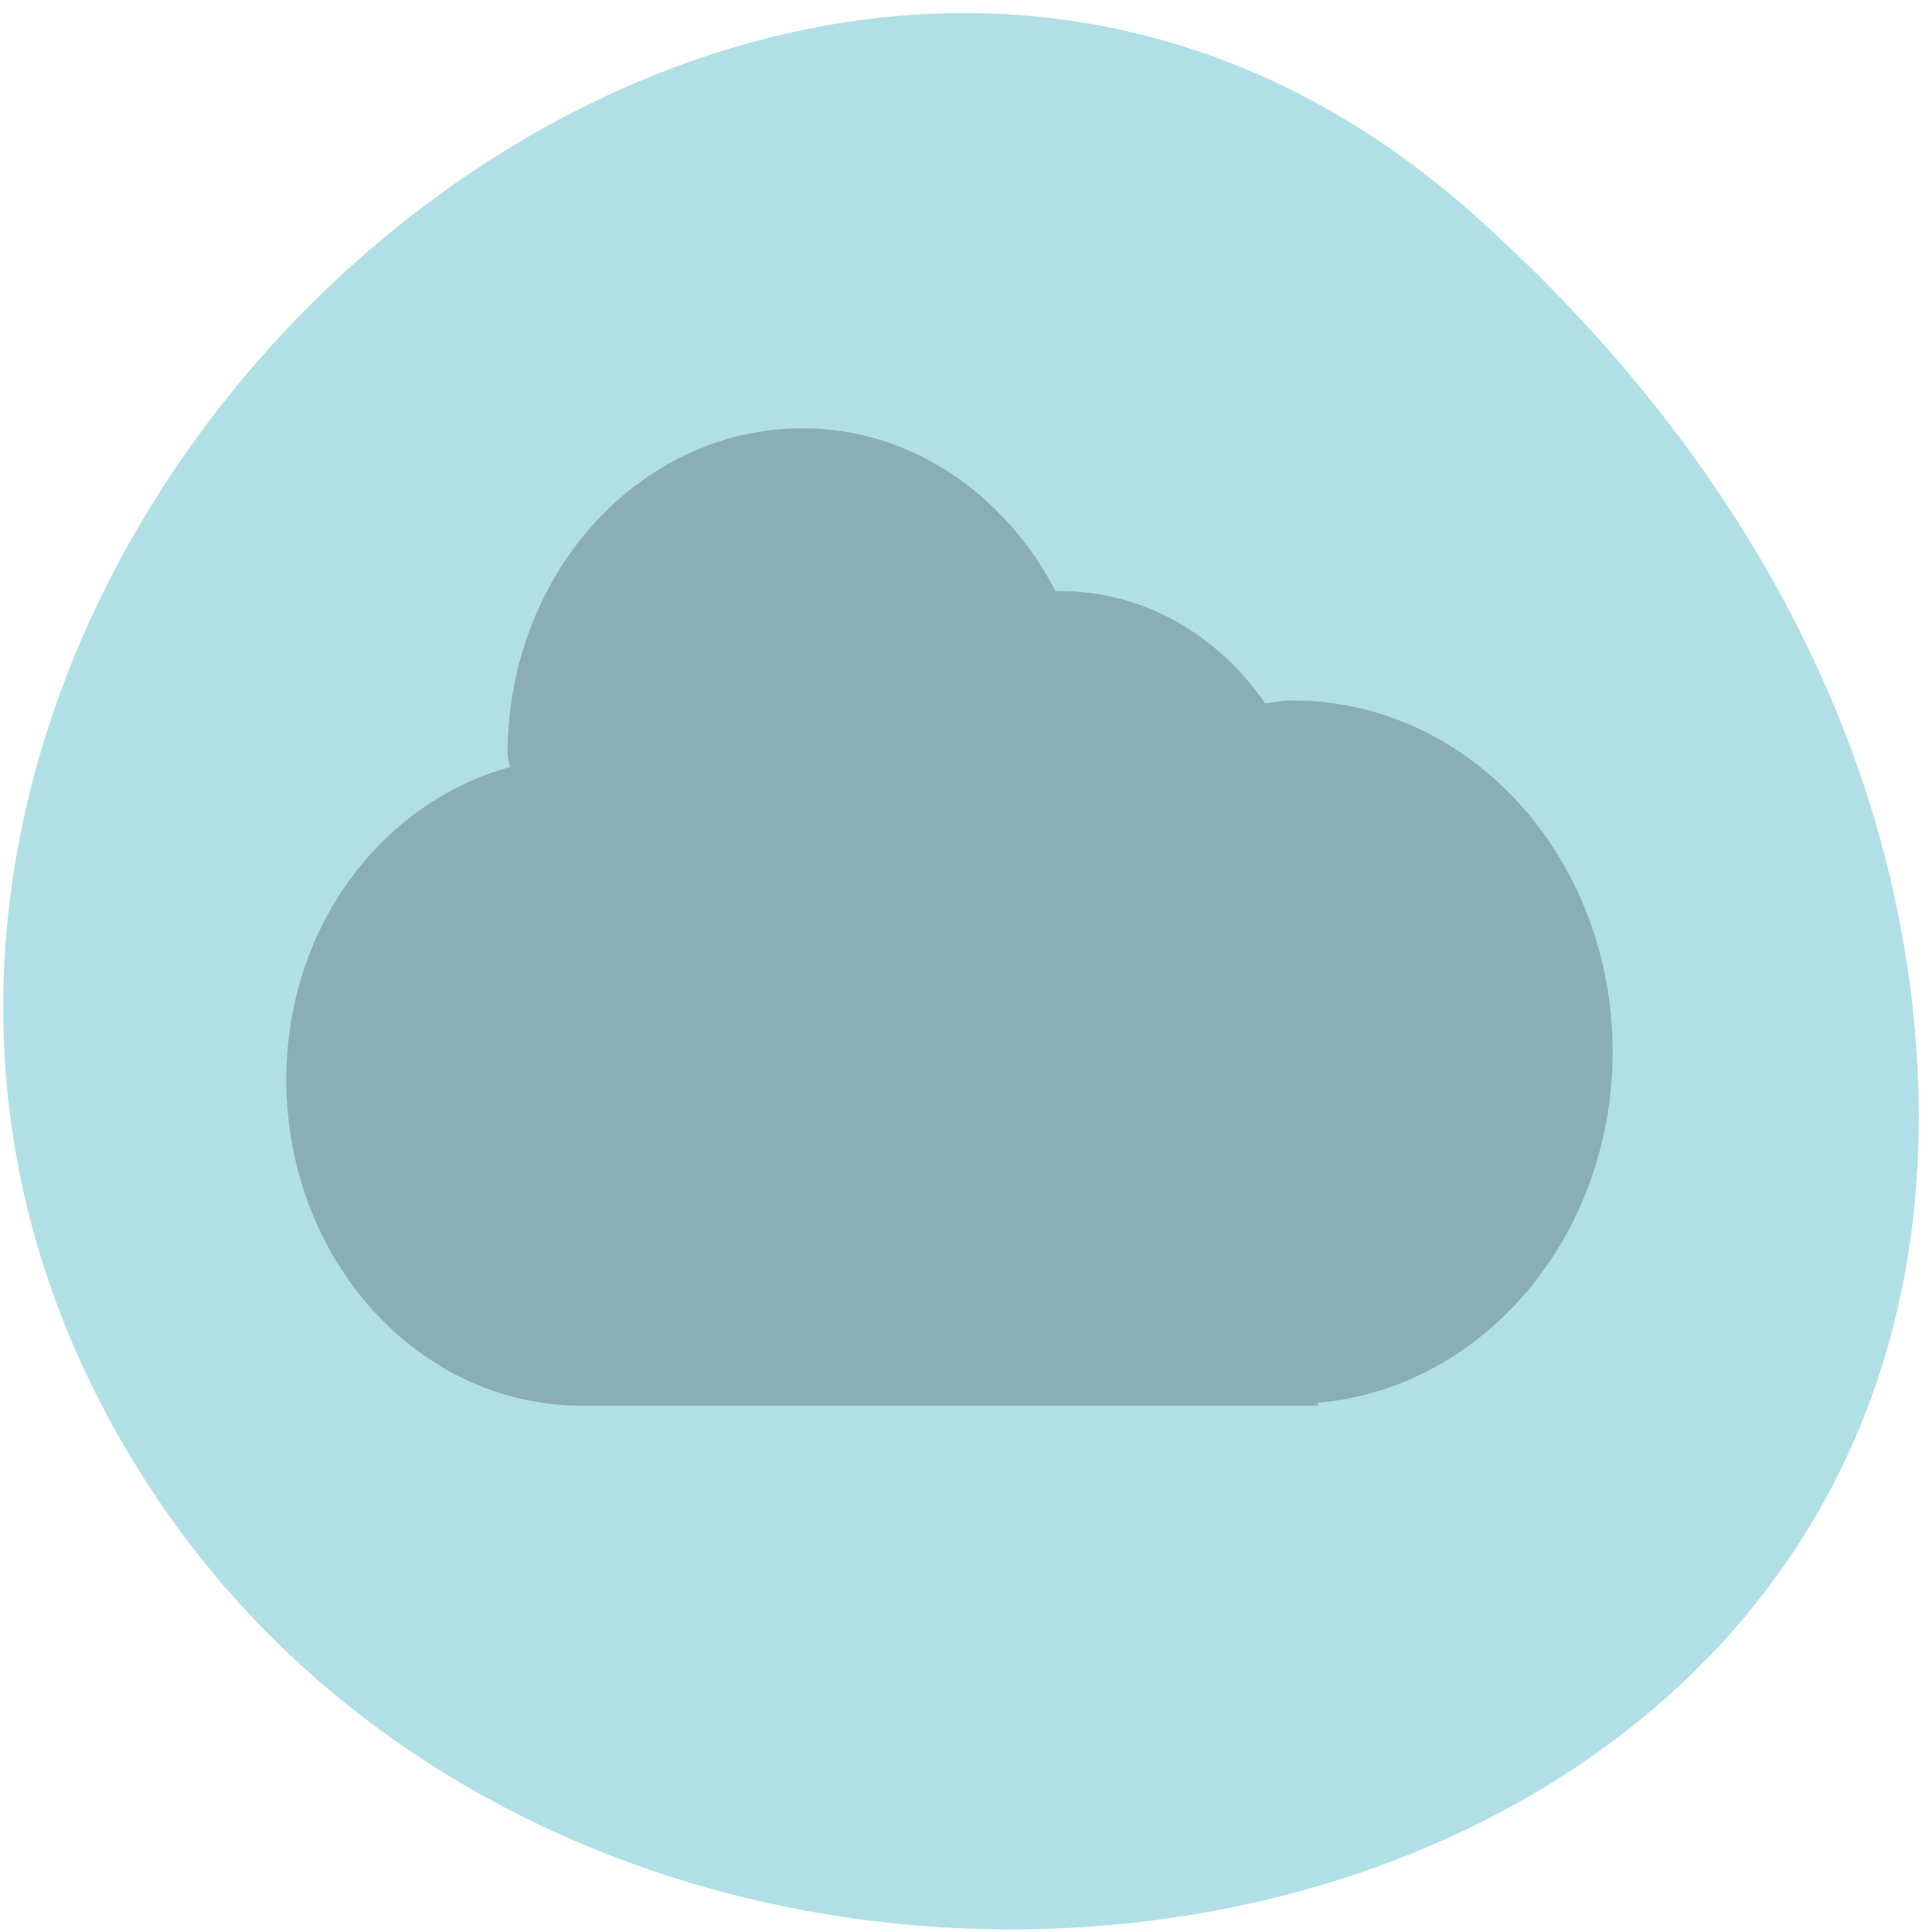 
<svg xmlns="http://www.w3.org/2000/svg" xmlns:xlink="http://www.w3.org/1999/xlink" width="16px" height="16px" viewBox="0 0 16 16" version="1.1">
<g id="surface1">
<path style=" stroke:none;fill-rule:nonzero;fill:rgb(69.02%,87.843%,90.196%);fill-opacity:1;" d="M 12.188 1.762 C 6.285 -3.473 -2.797 4.785 0.875 11.699 C 4.586 18.688 16.871 16.824 15.828 8.242 C 15.516 5.688 14.113 3.473 12.188 1.762 Z M 12.188 1.762 "/>
<path style=" stroke:none;fill-rule:nonzero;fill:rgb(25.098%,28.627%,34.118%);fill-opacity:0.329;" d="M 6.645 3.547 C 5.297 3.547 4.203 4.754 4.203 6.246 C 4.203 6.281 4.219 6.312 4.223 6.352 C 3.16 6.645 2.371 7.68 2.371 8.941 C 2.371 10.43 3.465 11.641 4.812 11.641 L 10.914 11.641 L 10.914 11.617 C 12.277 11.5 13.355 10.246 13.355 8.711 C 13.355 7.098 12.168 5.801 10.707 5.801 C 10.629 5.801 10.555 5.816 10.477 5.824 C 10.086 5.258 9.473 4.895 8.781 4.895 C 8.766 4.895 8.754 4.895 8.742 4.895 C 8.32 4.09 7.547 3.547 6.645 3.547 Z M 6.645 3.547 "/>
</g>
</svg>
